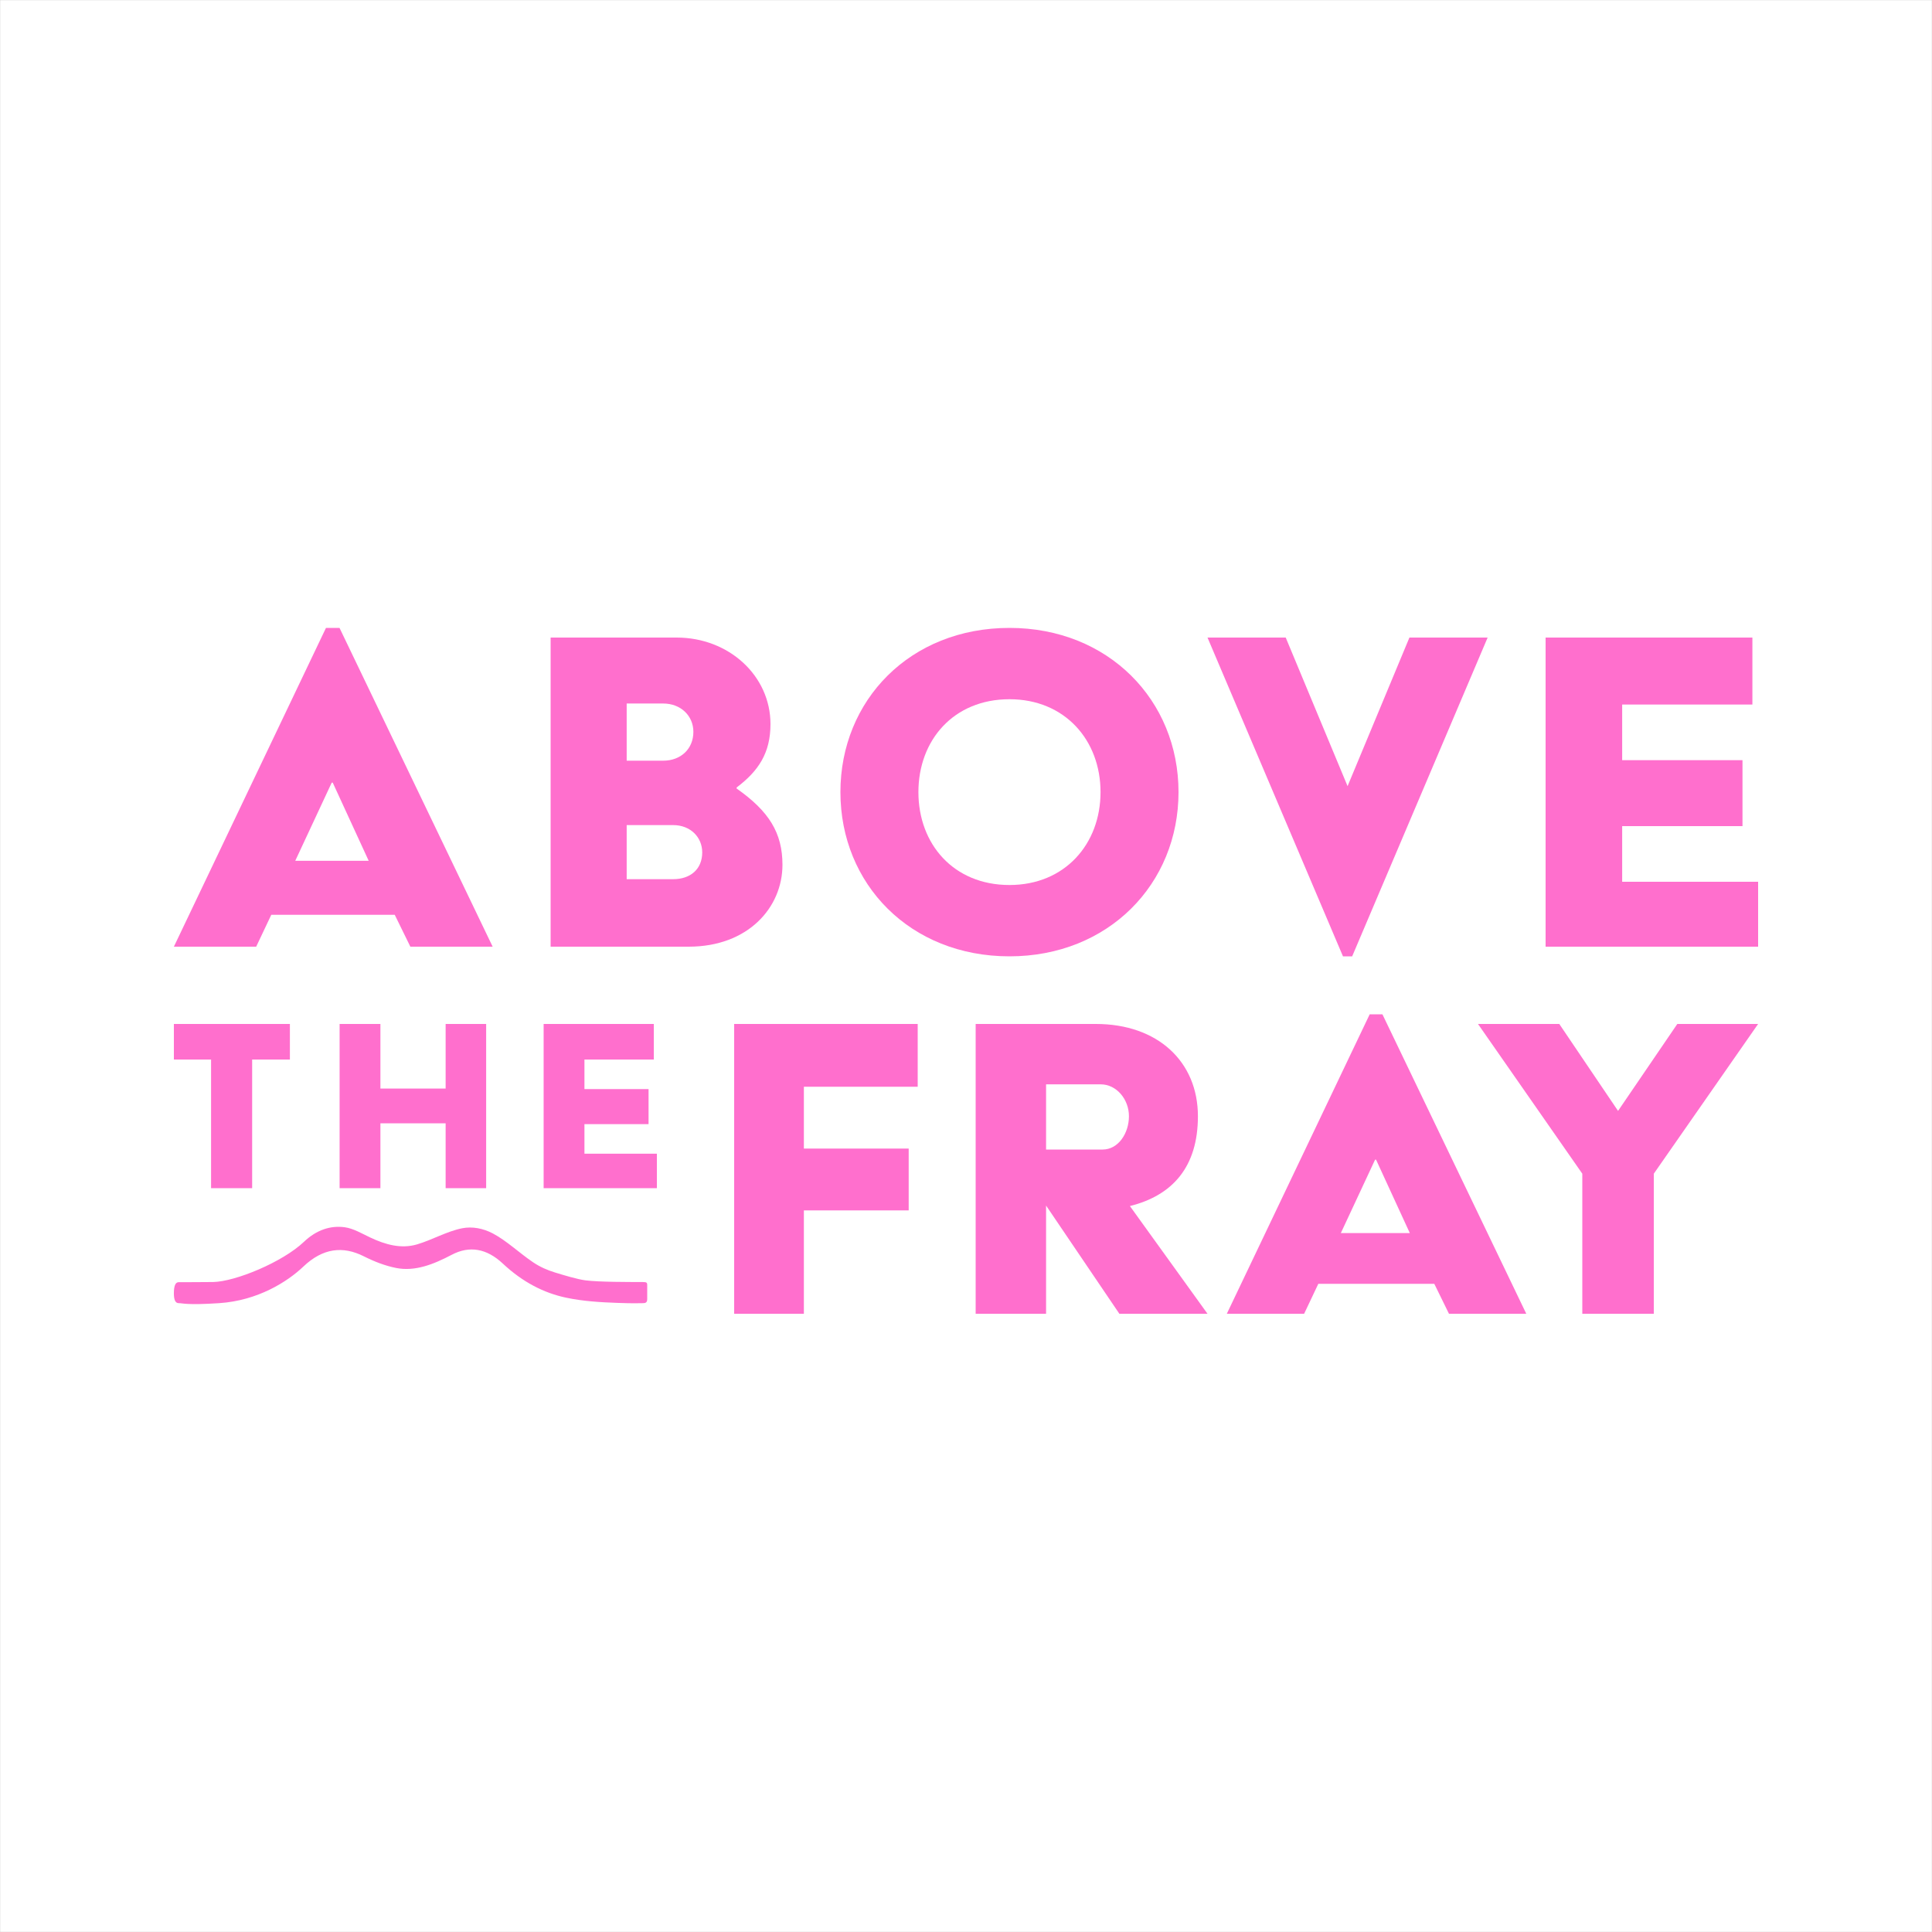 <?xml version="1.0" encoding="UTF-8"?>
<svg width="200px" height="200px" viewBox="0 0 200 200" version="1.1" xmlns="http://www.w3.org/2000/svg" xmlns:xlink="http://www.w3.org/1999/xlink">
    <!-- Generator: Sketch 54.1 (76490) - https://sketchapp.com -->
    <title>atf-wrapped</title>
    <desc>Created with Sketch.</desc>
    <g id="Page-1" stroke="none" stroke-width="1" fill="none" fill-rule="evenodd">
        <g id="atf-wrapped">
            <rect id="Rectangle" stroke="#979797" stroke-width="0.01" x="0.005" y="0.005" width="199.99" height="199.99"></rect>
            <g id="AboveTheFray-1" transform="translate(18, 65)" fill="#FF6FCD" fill-rule="nonzero">
                <path d="M39,33 L39,1 L52.052,1 C57.445,1 61.76,4.947 61.76,9.96 C61.76,12.947 60.519,14.813 58.254,16.52 L58.254,16.627 C61.598,18.973 63,21.213 63,24.52 C63,28.947 59.44,33 53.292,33 L39,33 Z M46.874,13.747 L50.649,13.747 C52.483,13.747 53.778,12.52 53.778,10.76 C53.778,9.107 52.483,7.827 50.649,7.827 L46.874,7.827 L46.874,13.747 Z M46.874,26.013 L51.674,26.013 C53.508,26.013 54.694,24.947 54.694,23.24 C54.694,21.693 53.508,20.413 51.674,20.413 L46.874,20.413 L46.874,26.013 Z" id="B"></path>
                <path d="M69,17 C69,7.491 76.206,0 86.5,0 C96.74,0 104,7.491 104,17 C104,26.509 96.74,34 86.5,34 C76.206,34 69,26.509 69,17 Z M77.073,17 C77.073,22.366 80.703,26.616 86.5,26.616 C92.243,26.616 95.927,22.366 95.927,17 C95.927,11.634 92.243,7.384 86.5,7.384 C80.703,7.384 77.073,11.634 77.073,17 Z" id="O"></path>
                <polygon id="E" points="142 33 142 1 163.407 1 163.407 7.933 149.926 7.933 149.926 13.693 162.382 13.693 162.382 20.52 149.926 20.52 149.926 26.28 164 26.28 164 33"></polygon>
                <path d="M3.85,58 L3.85,44.683 L0,44.683 L0,41 L12.01,41 L12.01,44.683 L8.102,44.683 L8.102,58 L3.85,58 Z M17.156,58 L17.156,41 L21.38,41 L21.38,47.687 L28.132,47.687 L28.132,41 L32.327,41 L32.327,58 L28.132,58 L28.132,51.285 L21.38,51.285 L21.38,58 L17.156,58 Z M38.277,58 L38.277,41 L49.684,41 L49.684,44.683 L42.501,44.683 L42.501,47.743 L49.138,47.743 L49.138,51.37 L42.501,51.37 L42.501,54.43 L50,54.43 L50,58 L38.277,58 Z" id="THE"></path>
                <polygon id="F" points="58 71 58 41 77 41 77 47.5 65.217 47.5 65.217 53.9 76.067 53.9 76.067 60.3 65.217 60.3 65.217 71"></polygon>
                <path d="M83,71 L83,41 L95.446,41 C101.843,41 106.008,44.9 106.008,50.55 C106.008,55.8 103.38,58.75 98.967,59.85 L107,71 L97.876,71 L90.289,59.8 L90.289,71 L83,71 Z M90.289,54 L96.14,54 C97.777,54 98.868,52.3 98.868,50.55 C98.868,48.8 97.579,47.25 95.942,47.25 L90.289,47.25 L90.289,54 Z" id="R"></path>
                <polygon id="Y" points="145.799 71 145.799 56.5 135 41 143.416 41 149.5 50 155.635 41 164 41 153.201 56.5 153.201 71"></polygon>
                <path d="M49,68.057 C49,68.473 49,68.779 49,69.472 C49,69.875 48.804,69.904 48.482,69.904 C47.975,69.904 47.716,69.94 45.917,69.875 C44.185,69.813 42.351,69.709 40.586,69.332 C38.309,68.847 36.116,67.739 34.045,65.799 C32.38,64.241 30.603,63.928 28.768,64.892 C26.882,65.883 24.961,66.654 22.987,66.256 C21.867,66.031 20.749,65.6 19.661,65.052 C17.489,63.957 15.413,64.203 13.405,66.114 C11.764,67.676 8.692,69.639 4.693,69.902 C1.283,70.126 0.895,69.895 0.516,69.904 C0.136,69.912 -0.008,69.529 0,68.832 C0.008,68.182 0.13,67.736 0.494,67.73 C0.858,67.724 2.94,67.736 4.069,67.714 C6.36,67.67 11.247,65.66 13.461,63.554 C14.768,62.309 16.231,61.841 17.699,62.047 C18.58,62.17 19.449,62.689 20.313,63.099 C21.913,63.858 23.536,64.301 25.174,63.818 C26.74,63.356 28.275,62.457 29.846,62.149 C30.89,61.944 32.018,62.156 33.028,62.691 C34.451,63.444 35.788,64.728 37.184,65.67 C37.907,66.157 38.671,66.488 39.432,66.721 C40.356,67.005 41.771,67.434 42.612,67.542 C43.982,67.719 47.163,67.714 48.482,67.714 C48.95,67.714 49,67.762 49,68.057 Z" id="Fill-47-Copy"></path>
                <polygon id="V" points="121.024 34 107 1 115.097 1 121.5 16.382 127.903 1 136 1 121.976 34"></polygon>
                <path d="M109,71 L123.791,40 L125.108,40 L140,71 L131.997,71 L130.477,67.9 L118.472,67.9 L117.003,71 L109,71 Z M120.802,62.65 L127.944,62.65 L124.449,55.05 L124.348,55.05 L120.802,62.65 Z" id="A"></path>
                <path d="M0,33 L15.745,0 L17.147,0 L33,33 L24.48,33 L22.863,29.7 L10.083,29.7 L8.52,33 L0,33 Z M12.564,24.111 L20.167,24.111 L16.446,16.021 L16.338,16.021 L12.564,24.111 Z" id="A"></path>
            </g>
        </g>
    </g>
</svg>